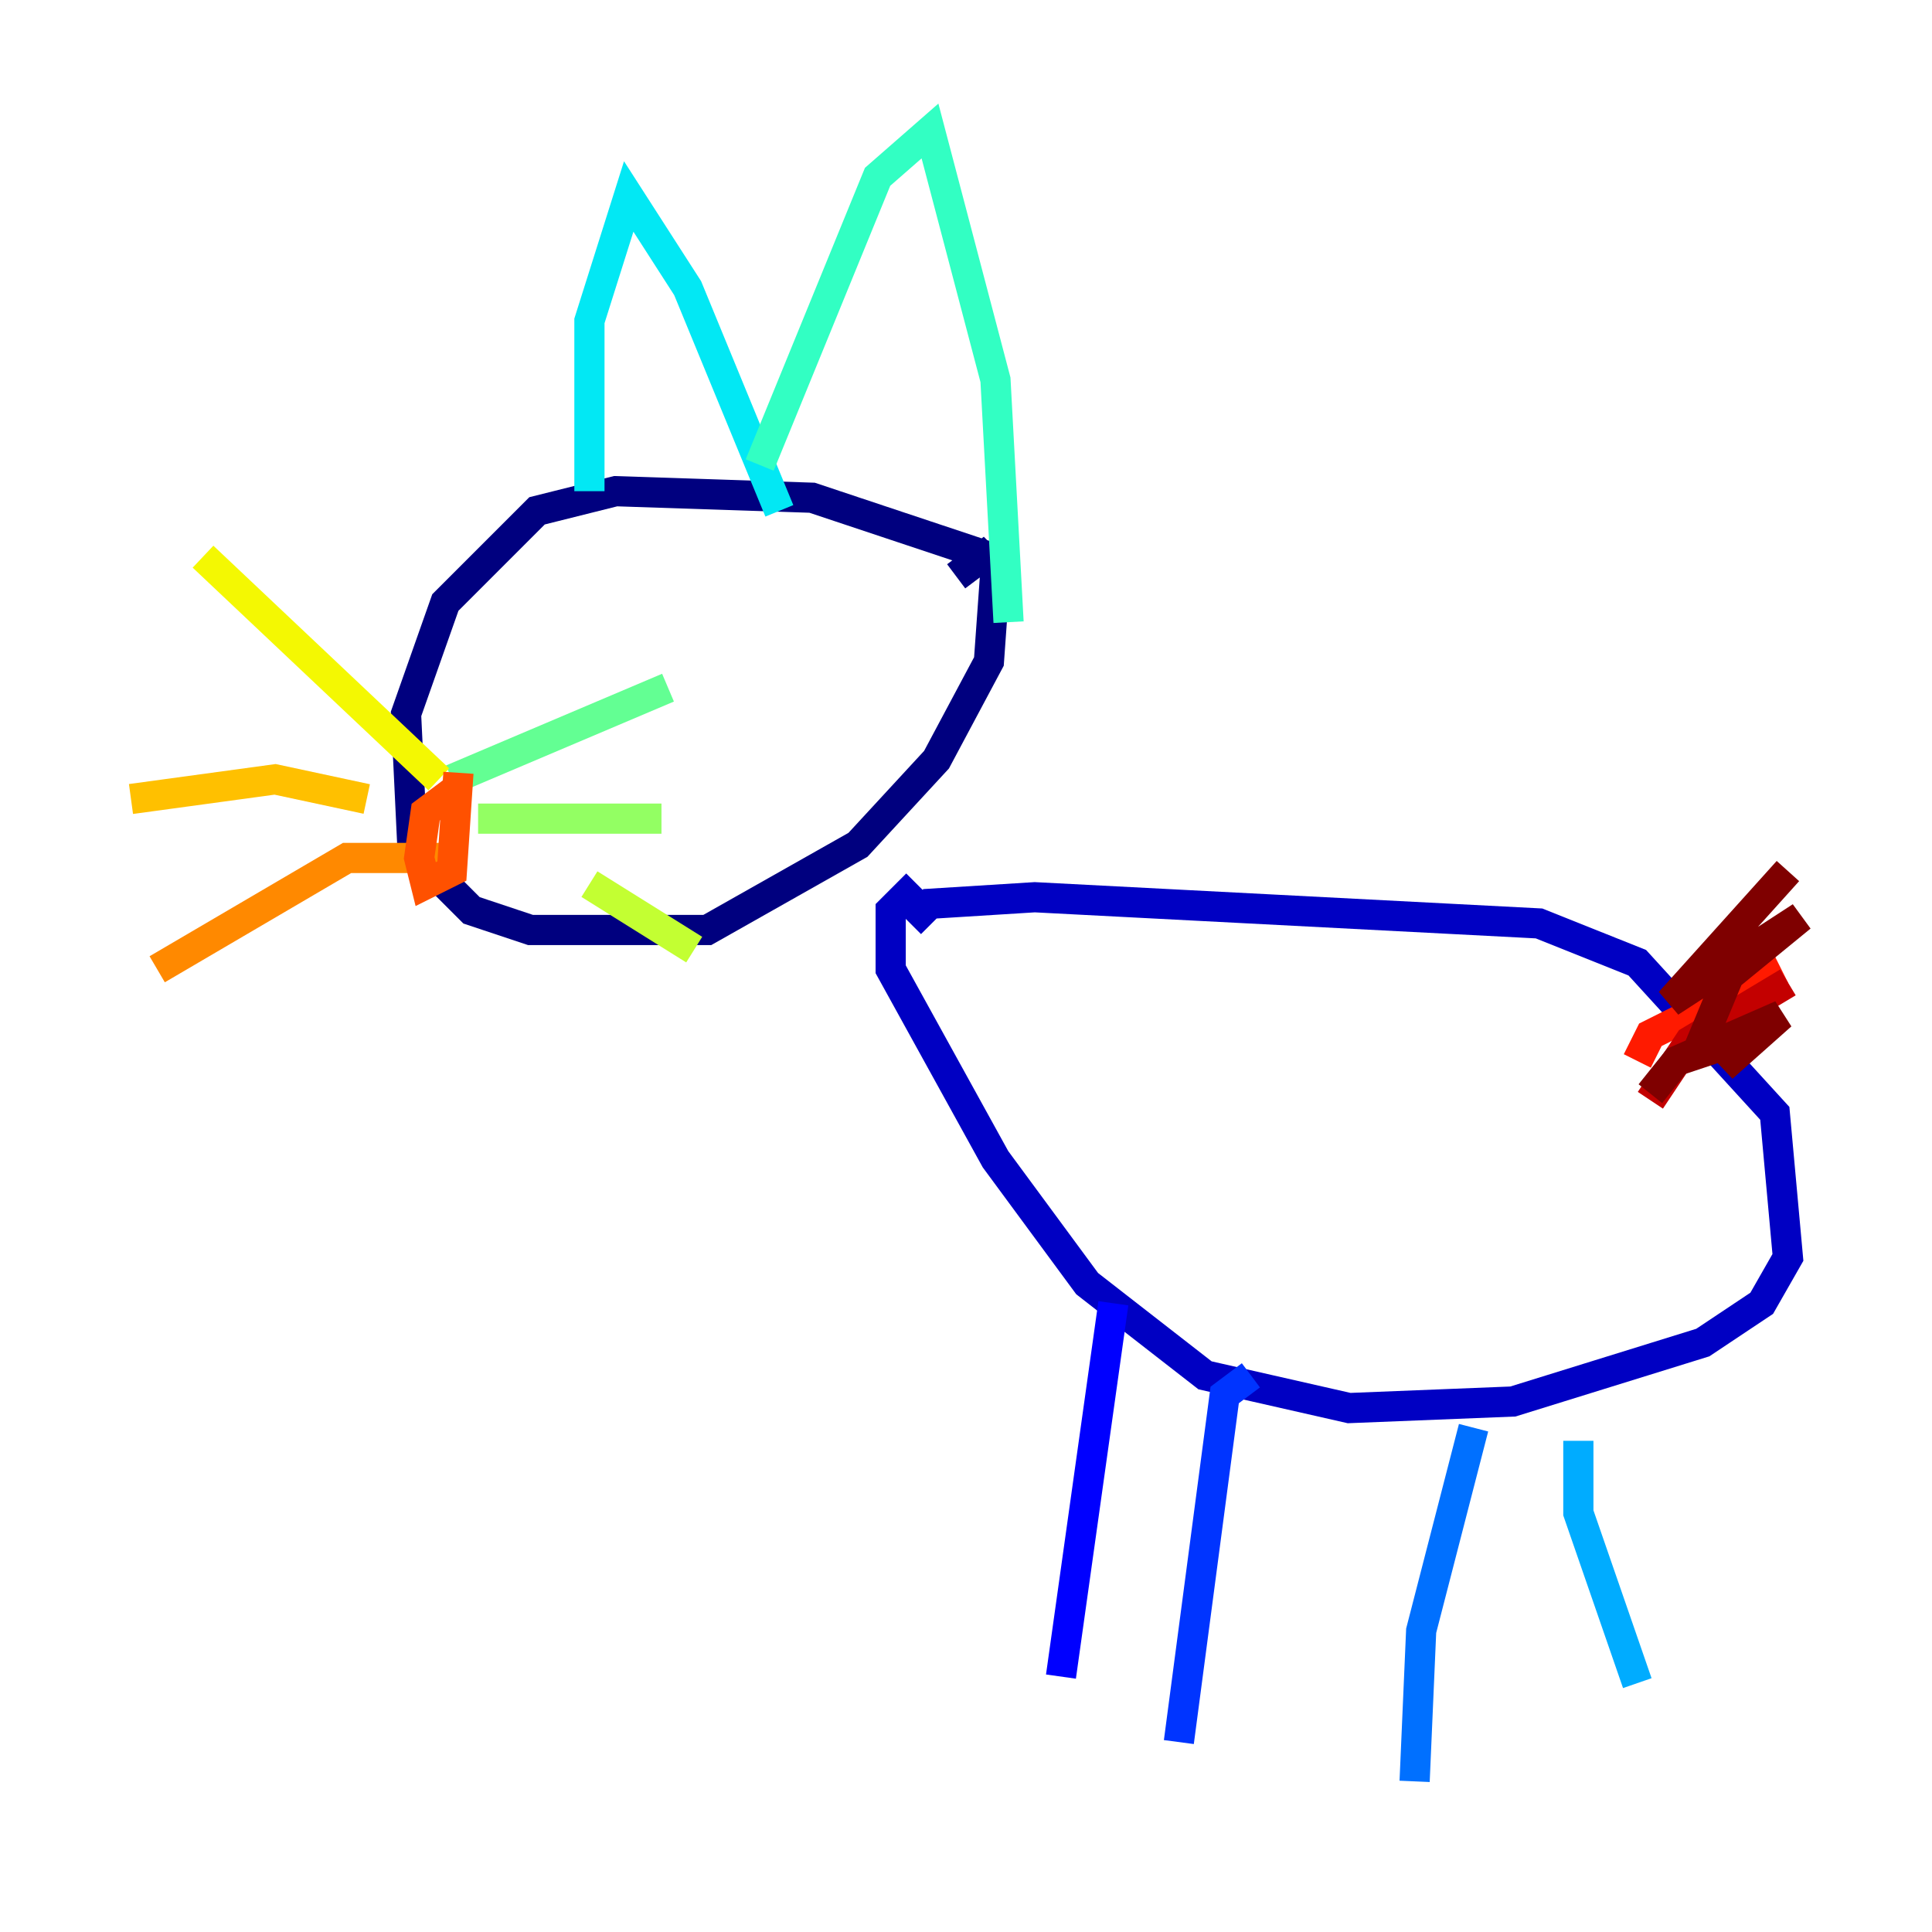 <?xml version="1.0" encoding="utf-8" ?>
<svg baseProfile="tiny" height="128" version="1.2" viewBox="0,0,128,128" width="128" xmlns="http://www.w3.org/2000/svg" xmlns:ev="http://www.w3.org/2001/xml-events" xmlns:xlink="http://www.w3.org/1999/xlink"><defs /><polyline fill="none" points="65.519,36.881 53.803,32.976 40.786,32.542 35.58,33.844 29.505,39.919 26.902,47.295 27.336,56.407 31.241,60.312 35.146,61.614 46.861,61.614 56.841,55.973 62.047,50.332 65.519,43.824 65.953,37.749 65.085,36.881 63.349,38.183" stroke="#00007f" stroke-width="2" /><polyline fill="none" points="60.746,58.576 59.01,60.312 59.01,64.217 65.953,76.8 72.027,85.044 79.837,91.119 89.383,93.288 100.231,92.854 112.814,88.949 116.719,86.346 118.454,83.308 117.586,73.763 108.475,63.783 101.966,61.18 68.556,59.444 61.614,59.878 60.312,61.18" stroke="#0000c3" stroke-width="2" /><polyline fill="none" points="73.763,86.346 70.291,111.078" stroke="#0000ff" stroke-width="2" /><polyline fill="none" points="82.875,91.119 81.139,92.42 78.102,115.417" stroke="#0034ff" stroke-width="2" /><polyline fill="none" points="97.627,94.59 94.156,108.041 93.722,118.02" stroke="#0070ff" stroke-width="2" /><polyline fill="none" points="104.57,95.458 104.57,100.231 108.475,111.512" stroke="#00acff" stroke-width="2" /><polyline fill="none" points="39.051,32.542 39.051,21.261 41.654,13.017 45.559,19.091 51.634,33.844" stroke="#02e8f4" stroke-width="2" /><polyline fill="none" points="50.332,30.807 58.142,11.715 61.614,8.678 65.953,25.166 66.82,41.22" stroke="#32ffc3" stroke-width="2" /><polyline fill="none" points="29.939,51.634 44.258,45.559" stroke="#63ff93" stroke-width="2" /><polyline fill="none" points="31.675,54.237 43.824,54.237" stroke="#93ff63" stroke-width="2" /><polyline fill="none" points="39.051,58.576 45.993,62.915" stroke="#c3ff32" stroke-width="2" /><polyline fill="none" points="29.071,51.634 13.451,36.881" stroke="#f4f802" stroke-width="2" /><polyline fill="none" points="24.298,52.936 18.224,51.634 8.678,52.936" stroke="#ffc000" stroke-width="2" /><polyline fill="none" points="29.939,56.841 22.997,56.841 10.414,64.217" stroke="#ff8900" stroke-width="2" /><polyline fill="none" points="29.939,52.502 28.203,53.803 27.77,56.841 28.203,58.576 29.939,57.709 30.373,51.2" stroke="#ff5100" stroke-width="2" /><polyline fill="none" points="108.475,70.291 109.342,68.556 118.02,64.217" stroke="#ff1a00" stroke-width="2" /><polyline fill="none" points="109.342,72.895 111.946,68.99 118.454,65.085" stroke="#c30000" stroke-width="2" /><polyline fill="none" points="109.342,72.461 111.078,70.291 118.02,67.254 114.115,70.725 116.285,68.556 112.38,69.858 114.549,64.651 119.322,60.746 110.644,66.386 118.454,57.709" stroke="#7f0000" stroke-width="2" /></svg>